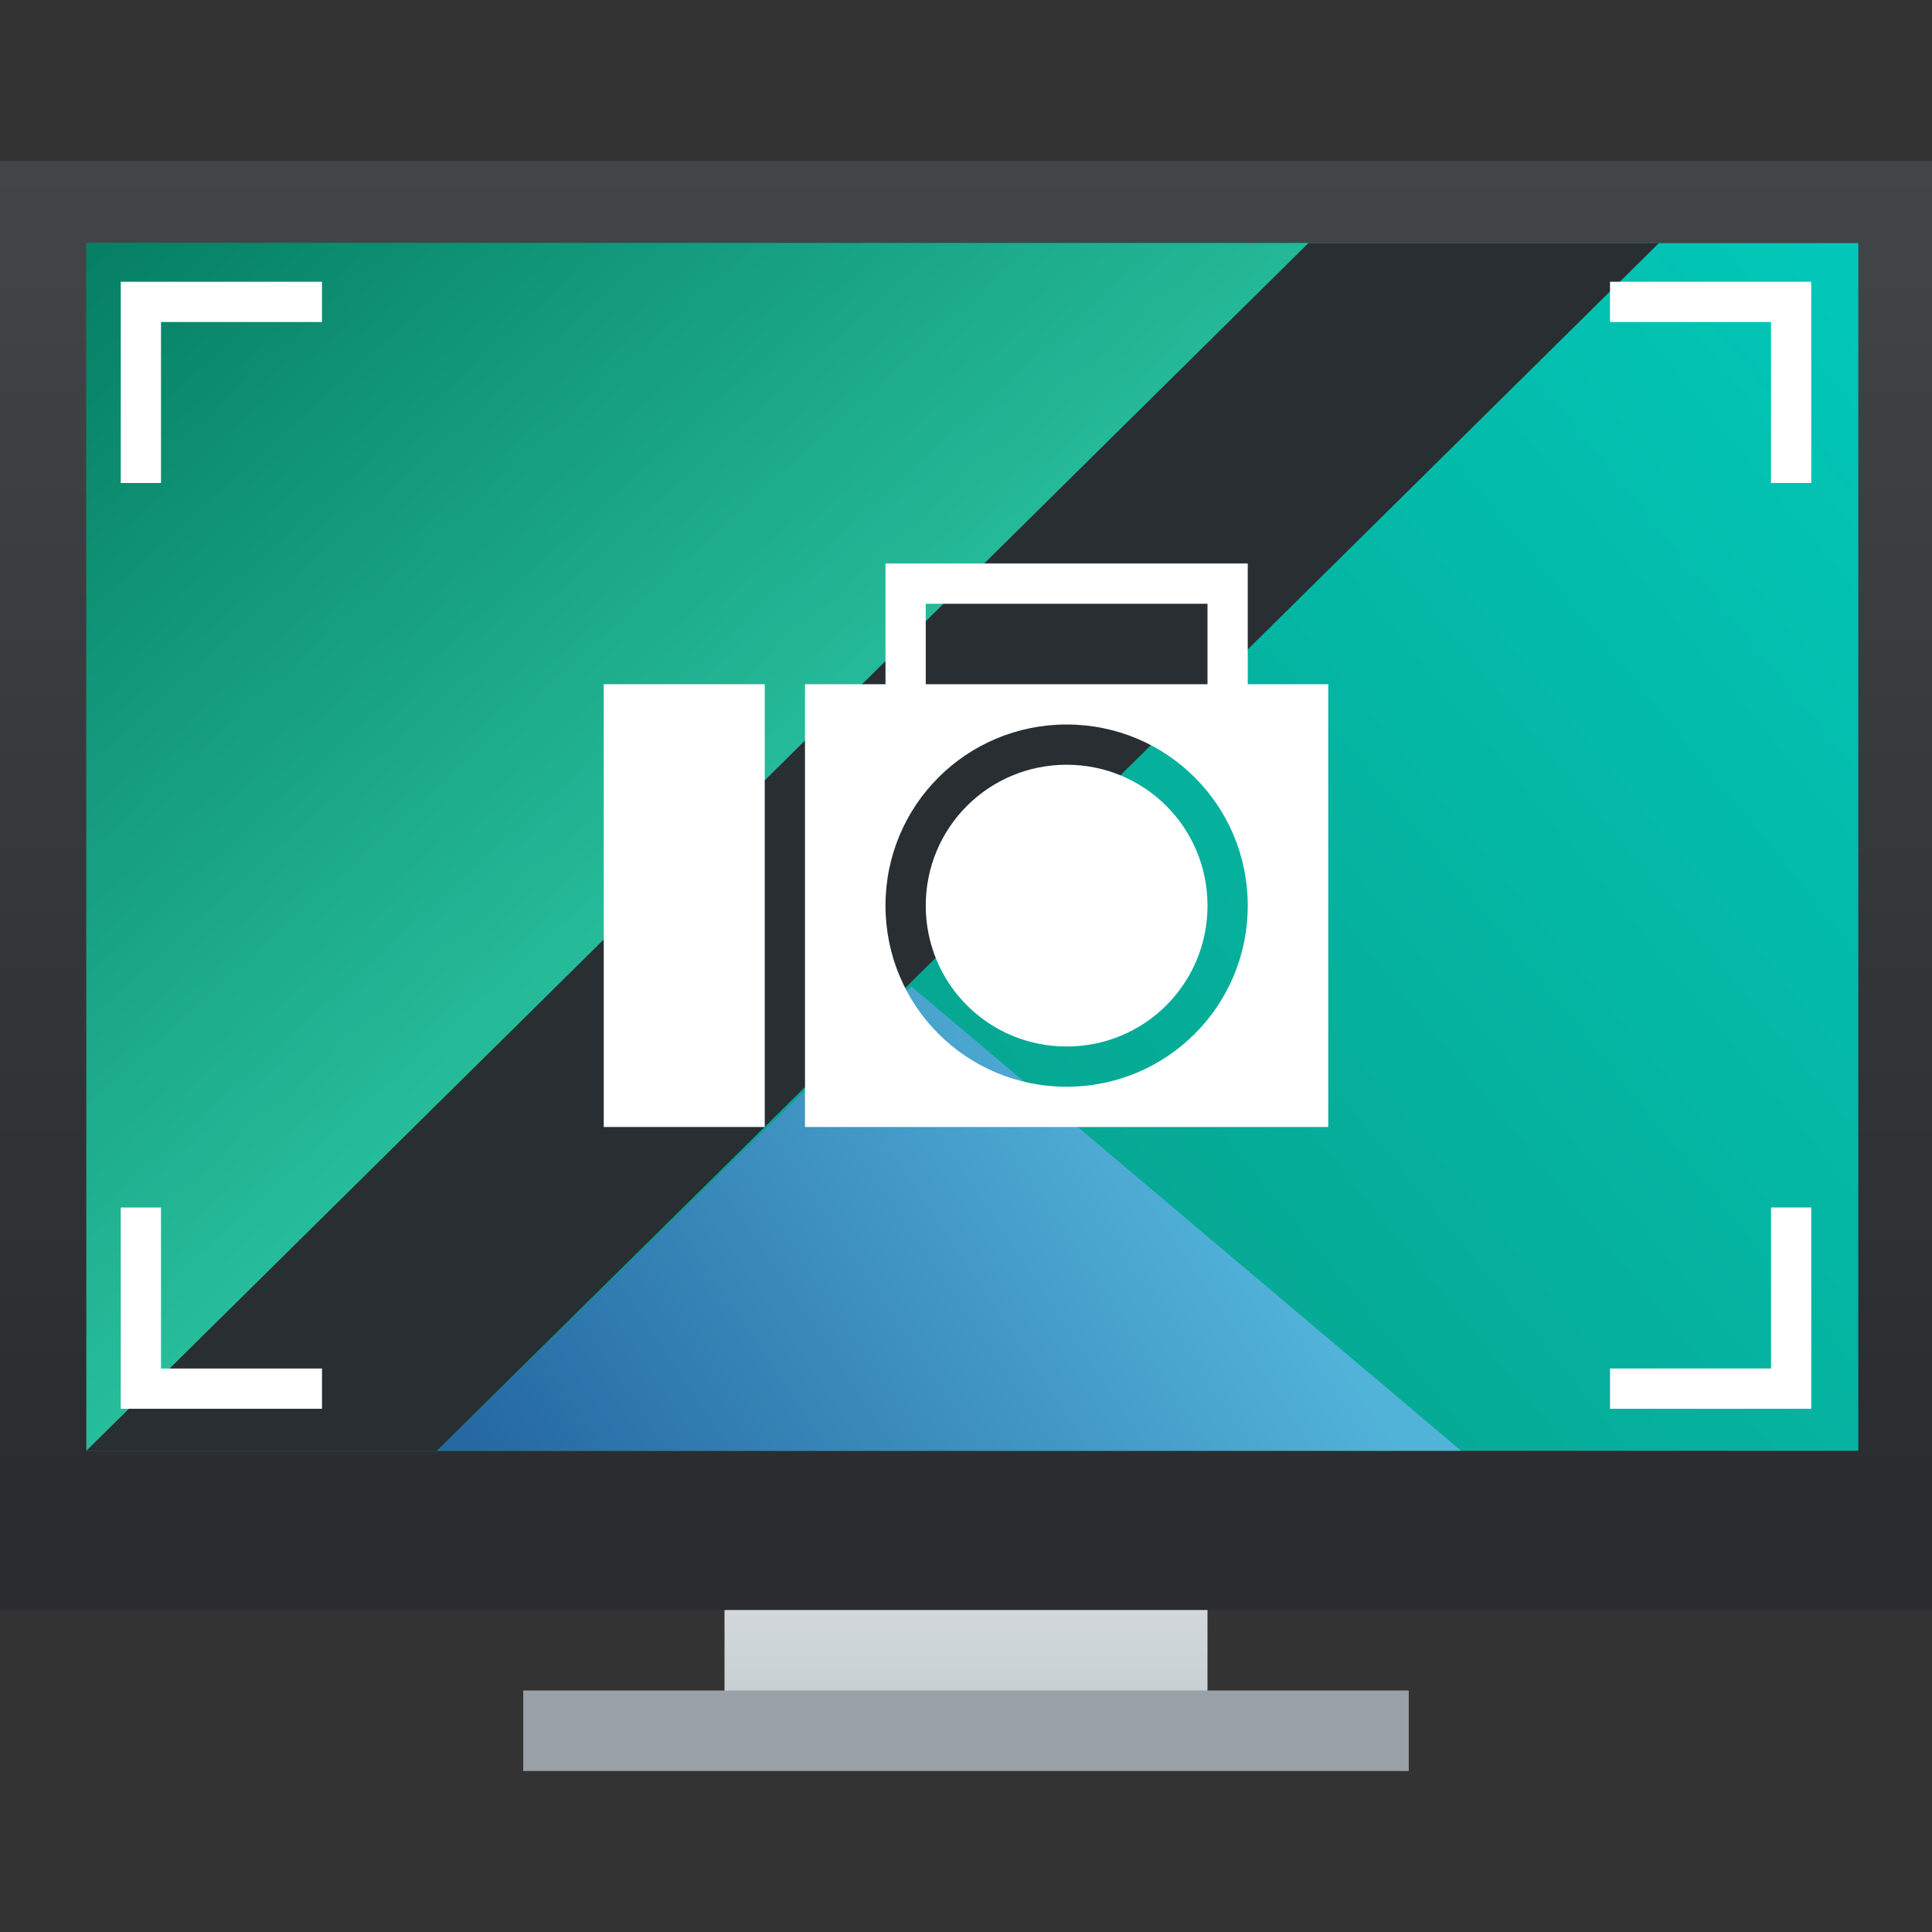 <?xml version="1.0" encoding="UTF-8" standalone="no"?>
<svg
   xmlns:dc="http://purl.org/dc/elements/1.1/"
   xmlns:cc="http://creativecommons.org/ns#"
   xmlns:rdf="http://www.w3.org/1999/02/22-rdf-syntax-ns#"
   xmlns:svg="http://www.w3.org/2000/svg"
   xmlns="http://www.w3.org/2000/svg"
   xmlns:xlink="http://www.w3.org/1999/xlink"
   xmlns:sodipodi="http://sodipodi.sourceforge.net/DTD/sodipodi-0.dtd"
   xmlns:inkscape="http://www.inkscape.org/namespaces/inkscape"
   width="48"
   height="48"
   id="svg2"
   version="1.1"
   inkscape:version="0.91 r13725"
   sodipodi:docname="ksnapshot.svg">
  <rect width="100%" height="100%" fill="#333333" stroke="none"/>
  <sodipodi:namedview
     pagecolor="#ffffff"
     bordercolor="#666666"
     borderopacity="1"
     objecttolerance="10"
     gridtolerance="10"
     guidetolerance="10"
     inkscape:pageopacity="0"
     inkscape:pageshadow="2"
     inkscape:window-width="1920"
     inkscape:window-height="1011"
     id="namedview70"
     showgrid="false"
     inkscape:zoom="4.9166667"
     inkscape:cx="24"
     inkscape:cy="24"
     inkscape:window-x="0"
     inkscape:window-y="0"
     inkscape:window-maximized="1"
     inkscape:current-layer="svg2" />
  <defs
     id="defs4">
    <linearGradient
       id="a"
       y1="536.8"
       y2="503.8"
       x2="0"
       gradientUnits="userSpaceOnUse">
      <stop
         stop-color="#2a2c2f"
         id="stop7" />
      <stop
         offset="1"
         stop-color="#424649"
         id="stop9" />
    </linearGradient>
    <linearGradient
       id="b"
       y1="547.8"
       y2="536.8"
       x2="0"
       gradientUnits="userSpaceOnUse"
       gradientTransform="matrix(1,0,0,0.545,0,244)">
      <stop
         stop-color="#c6cdd1"
         id="stop12" />
      <stop
         offset="1"
         stop-color="#e0e5e7"
         id="stop14" />
    </linearGradient>
    <linearGradient
       id="c"
       y1="5.342"
       x1="42.799"
       y2="31.357"
       x2="11.999"
       gradientUnits="userSpaceOnUse">
      <stop
         stop-color="#4ce0c6"
         id="stop17" />
      <stop
         offset="1"
         stop-color="#3b85b5"
         id="stop19" />
    </linearGradient>
    <linearGradient
       id="d"
       y1="22.346"
       x1="29.855"
       y2="28.506"
       x2="54.32"
       gradientUnits="userSpaceOnUse">
      <stop
         stop-color="#ffc169"
         id="stop22" />
      <stop
         offset="1"
         stop-color="#ffa92d"
         id="stop24" />
    </linearGradient>
    <linearGradient
       id="e"
       y1="41.22"
       x1="24.392"
       y2="25.343"
       x2="20.643"
       gradientUnits="userSpaceOnUse">
      <stop
         stop-color="#334545"
         id="stop27" />
      <stop
         offset="1"
         stop-color="#536161"
         id="stop29" />
    </linearGradient>
    <linearGradient
       xlink:href="#e"
       id="f"
       y1="568.8"
       x1="431.57"
       y2="562.8"
       x2="439.57"
       gradientUnits="userSpaceOnUse"
       gradientTransform="matrix(-1,0,0,1,839.14,-40)" />
    <linearGradient
       xlink:href="#e"
       id="g"
       y1="40.899"
       x1="56.03"
       y2="32.475"
       x2="40.647"
       gradientUnits="userSpaceOnUse" />
    <linearGradient
       xlink:href="#e"
       id="h"
       y1="32.15"
       x1="60.895"
       y2="27.06"
       x2="53.41"
       gradientUnits="userSpaceOnUse" />
    <linearGradient
       xlink:href="#e"
       id="i"
       y1="36.527"
       x1="33.32"
       y2="31.348"
       x2="24.78"
       gradientUnits="userSpaceOnUse" />
    <linearGradient
       xlink:href="#e"
       id="j"
       y1="36.765"
       x1="34"
       y2="49.571"
       x2="40.25"
       gradientUnits="userSpaceOnUse" />
    <linearGradient
       inkscape:collect="always"
       xlink:href="#linearGradient17649"
       id="linearGradient17623"
       x1="617.856"
       y1="1271.707"
       x2="2337.414"
       y2="-433.874"
       gradientUnits="userSpaceOnUse"
       gradientTransform="matrix(0.03,0,0,0.048,387.571,489.798)" />
    <linearGradient
       id="linearGradient17649"
       inkscape:collect="always">
      <stop
         id="stop17651"
         offset="0"
         style="stop-color:#08977f;stop-opacity:1" />
      <stop
         id="stop17653"
         offset="1"
         style="stop-color:#00d7cb;stop-opacity:1" />
    </linearGradient>
    <linearGradient
       gradientTransform="matrix(0.019,0,0,0.019,408.921,512.301)"
       inkscape:collect="always"
       xlink:href="#linearGradient25263"
       id="linearGradient25269"
       x1="-439.209"
       y1="1588.832"
       x2="840.959"
       y2="938.875"
       gradientUnits="userSpaceOnUse" />
    <linearGradient
       inkscape:collect="always"
       id="linearGradient25263">
      <stop
         style="stop-color:#2568a2;stop-opacity:1"
         offset="0"
         id="stop25265" />
      <stop
         style="stop-color:#52b3d9;stop-opacity:1"
         offset="1"
         id="stop25267" />
    </linearGradient>
    <linearGradient
       gradientTransform="matrix(0.039,0,0,0.039,407.161,483.296)"
       inkscape:collect="always"
       xlink:href="#linearGradient25271"
       id="linearGradient25261"
       x1="-585.14"
       y1="96.508"
       x2="308.344"
       y2="842.3"
       gradientUnits="userSpaceOnUse" />
    <linearGradient
       inkscape:collect="always"
       id="linearGradient25271">
      <stop
         style="stop-color:#01775c;stop-opacity:1"
         offset="0"
         id="stop25273" />
      <stop
         style="stop-color:#2ecca9;stop-opacity:1"
         offset="1"
         id="stop25275" />
    </linearGradient>
  </defs>
  <g
     style="stroke-width:2.8;stroke-opacity:0.55"
     id="g38"
     transform="translate(-384.57,-499.8)">
    <path
       inkscape:connector-curvature="0"
       style="fill:url(#b)"
       id="path40"
       d="m 402.57,536.8 0,6 12,0 0,-6 z" />
    <rect
       style="fill:url(#a)"
       id="rect42"
       height="36"
       y="503.8"
       x="384.57"
       width="48" />
  </g>
  <g
     transform="matrix(0.759,0,0,0.577,-292.02,-276.573)"
     id="g4177">
    <rect
       y="489.798"
       x="387.571"
       height="52"
       width="58"
       id="rect17256"
       style="fill:url(#linearGradient17623);fill-opacity:1" />
    <path
       sodipodi:nodetypes="cccc"
       inkscape:connector-curvature="0"
       id="path4152"
       d="m 432.571,541.798 -18,-20 -15.527,20 z"
       style="fill:url(#linearGradient25269);fill-opacity:1;fill-rule:evenodd;stroke:none;stroke-width:0.996px;stroke-linecap:butt;stroke-linejoin:miter;stroke-opacity:1" />
    <path
       style="fill:url(#linearGradient25261);fill-opacity:1;fill-rule:evenodd;stroke:none;stroke-width:0.996px;stroke-linecap:butt;stroke-linejoin:miter;stroke-opacity:1"
       d="m 387.571,489.798 40,10e-6 -40,52.001 z"
       id="rect3349"
       inkscape:connector-curvature="0"
       sodipodi:nodetypes="cccc" />
    <path
       style="fill:#292e32;fill-opacity:1;stroke:none"
       d="m 439.044,489.798 -11.473,0 -40,52 11.473,0 z"
       id="rect4158"
       inkscape:connector-curvature="0"
       sodipodi:nodetypes="ccccc" />
  </g>
  <rect
     style="fill:#99a1a7;stroke-width:2.8;stroke-opacity:0.55"
     id="rect66"
     height="2"
     y="42"
     x="13"
     width="22" />
  <path
     style="fill:#ffffff;stroke-width:0.1"
     inkscape:connector-curvature="0"
     id="path68"
     d="m 3,7 0,5 1,0 0,-4 4,0 0,-1 z m 37,0 0,1 4,0 0,4 1,0 0,-5 z m -18,7 0,3 -2,0 0,11 13,0 0,-11 -2,0 0,-3 z m 1,1 7,0 0,2 -7,0 z m -8,2 0,11 4,0 0,-11 z m 11.5,1 C 28.993,18 31,20.01 31,22.5 31,24.993 28.99,27 26.5,27 24.007,27 22,24.99 22,22.5 22,20.007 24.01,18 26.5,18 m 0,1 C 24.561,19 23,20.561 23,22.5 23,24.439 24.561,26 26.5,26 28.439,26 30,24.439 30,22.5 30,20.561 28.439,19 26.5,19 M 3,30 l 0,5 5,0 0,-1 -4,0 0,-4 z m 41,0 0,4 -4,0 0,1 5,0 0,-5 z" />
</svg>
